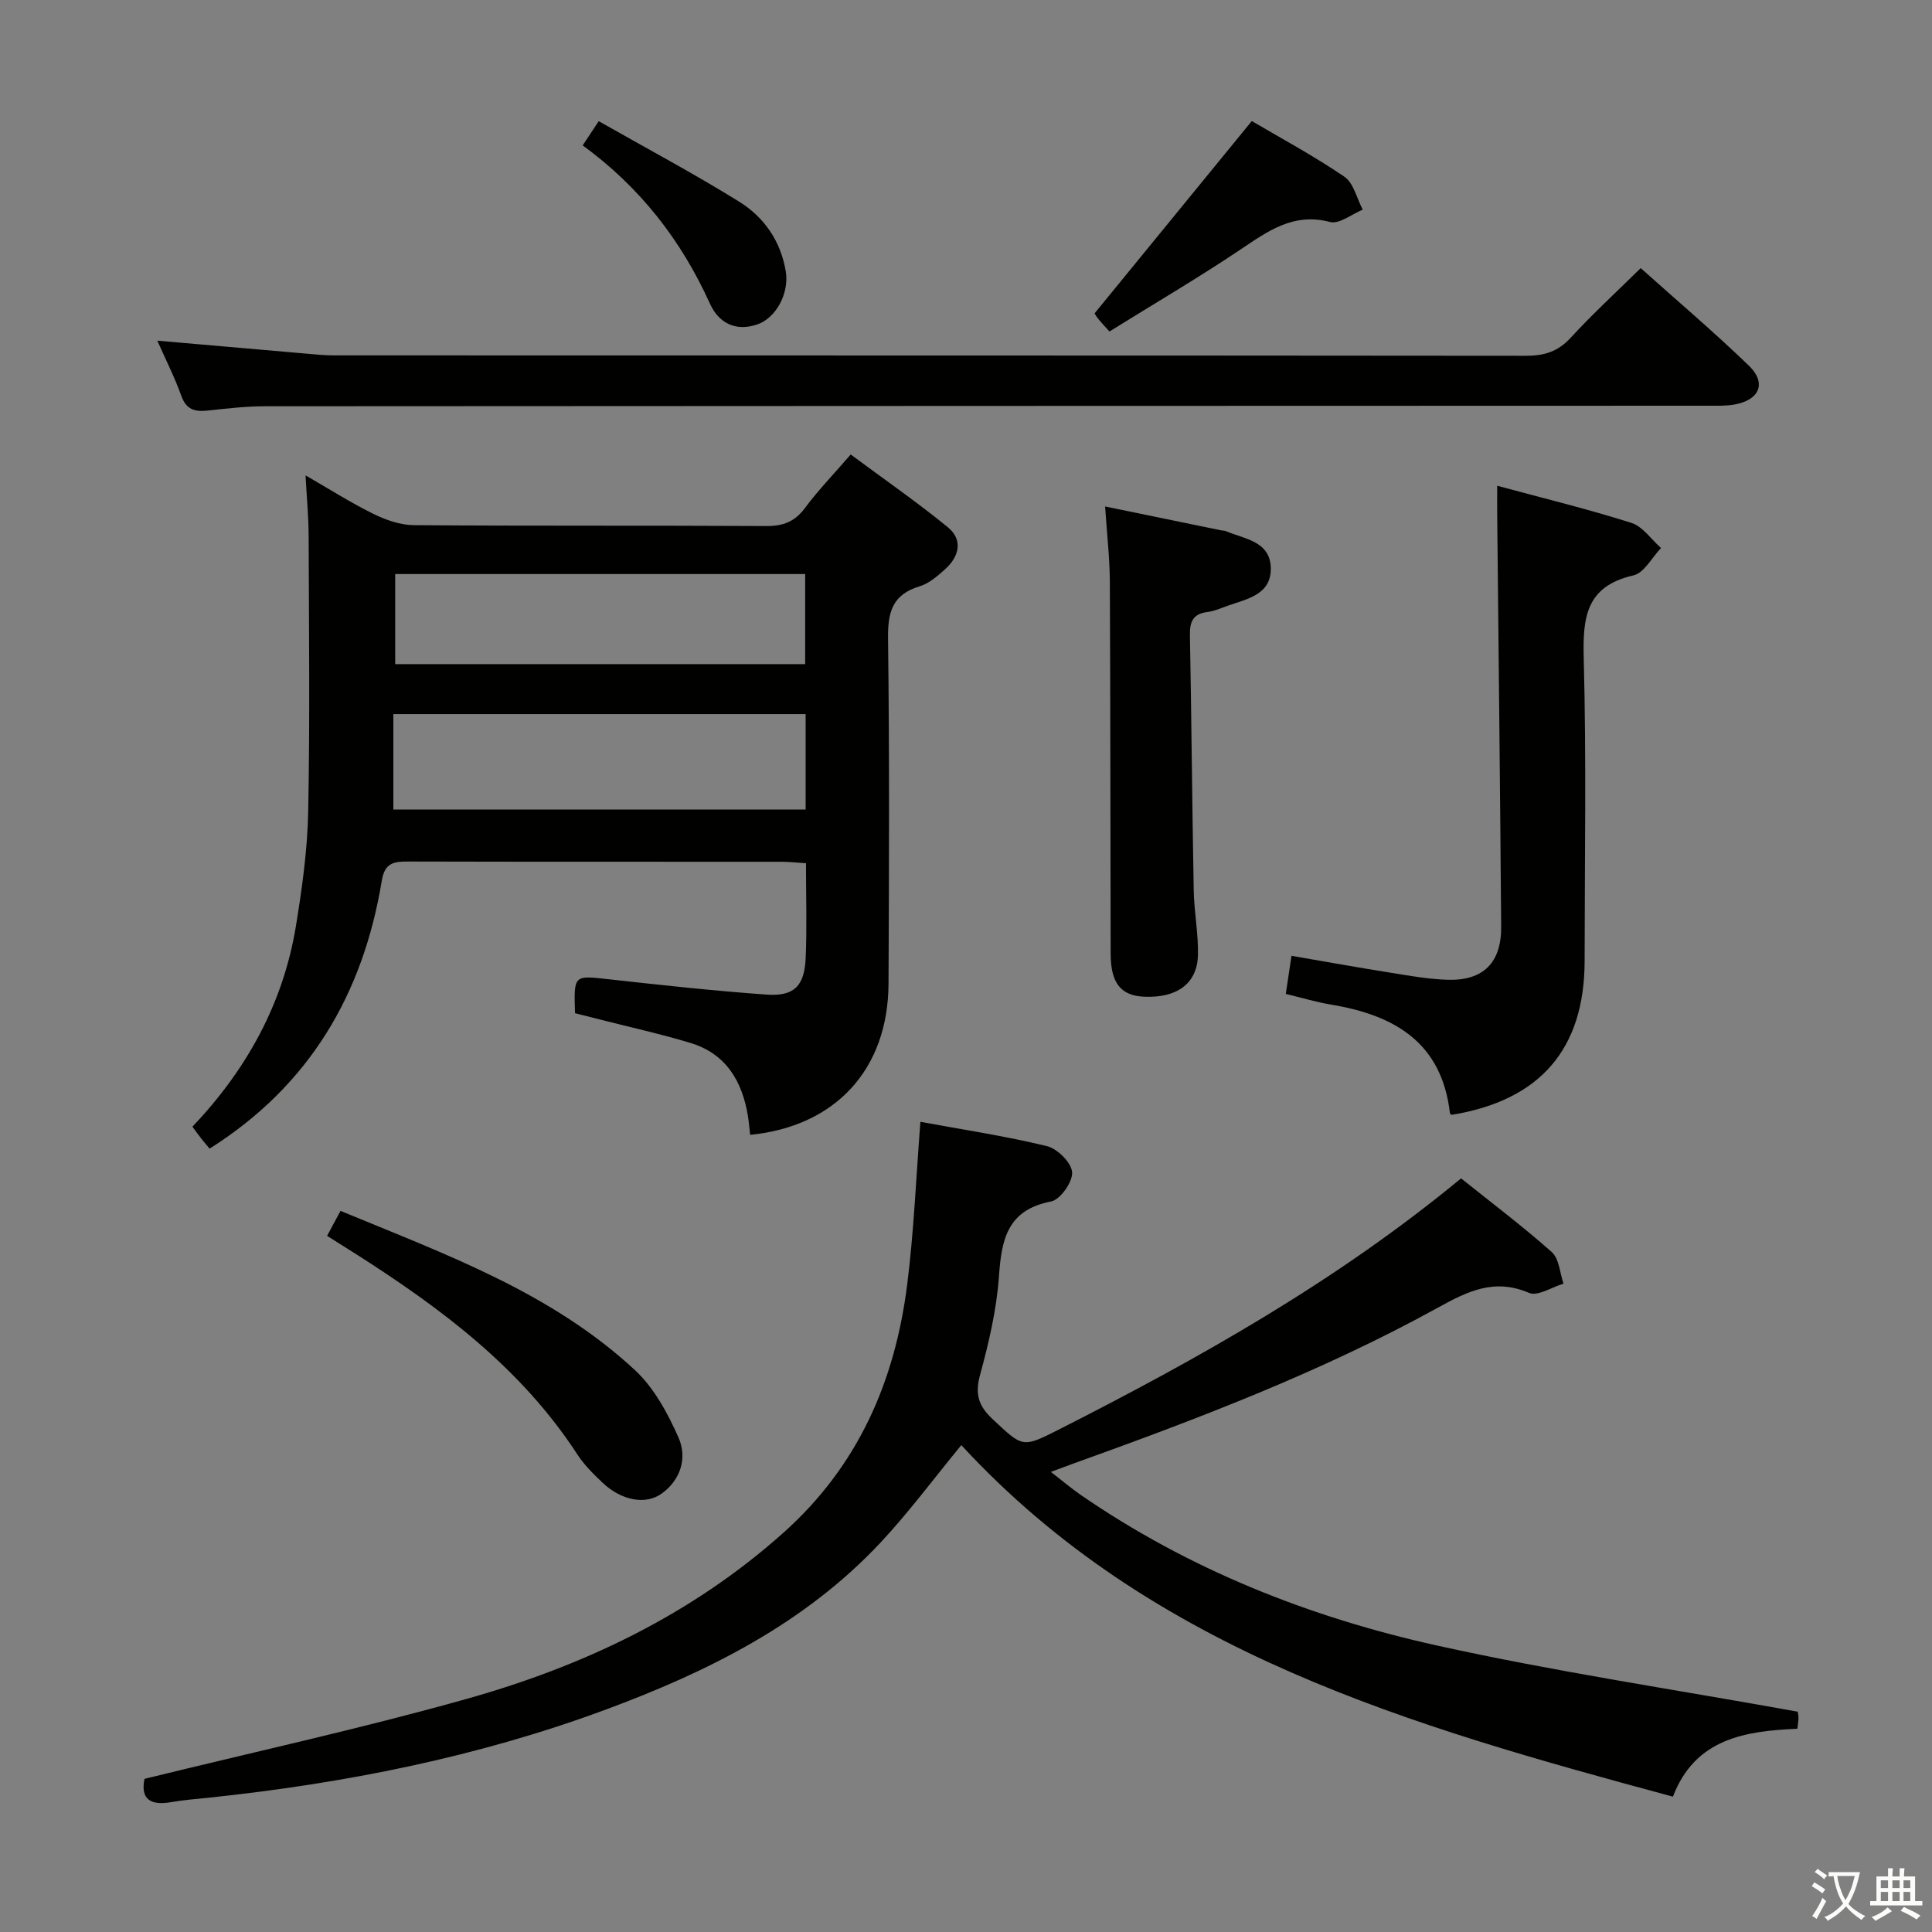 <svg enable-background="new 0 0 400 400" viewBox="0 0 400 400" xmlns="http://www.w3.org/2000/svg"><rect x="0" y="0" width="400" height="400" fill="#808080" stroke="none"/><path d="m377.9 391.2c-.2.3-.4.5-.6.8-.7-.6-1.4-1-2.2-1.5.2-.3.4-.5.5-.8.6.4 1.4.8 2.3 1.5zm-1.8 6.1c-.2-.2-.5-.4-.9-.6.4-.6.8-1.2 1.2-1.9s.7-1.3.9-1.9c.3.3.5.5.8.7-.7 1.3-1.4 2.6-2 3.7zm2.2-9c-.3.3-.5.5-.6.8-.6-.6-1.3-1.1-2-1.5.3-.3.5-.5.6-.7.6.5 1.3.9 2 1.4zm.3.2v-.9h2 4.5c-.3 1.3-.6 2.5-1 3.6s-.9 2.1-1.4 3c.4.5 1 1 1.6 1.4s1.2.8 1.9 1.1c-.3.2-.5.4-.8.8-.4-.3-1-.7-1.6-1.2s-1.2-1.1-1.6-1.6c-.5.6-1.1 1.1-1.7 1.6s-1.4.9-2.1 1.4c-.1-.3-.3-.5-.7-.8.6-.2 1.2-.5 1.9-1s1.4-1.1 2-1.8c-.5-.8-.9-1.6-1.2-2.5s-.6-2-.8-3.2c-.4.1-.7.1-1 .1zm2.5 2.7c.3 1 .7 1.7 1 2.2.3-.5.6-1.1 1-2s.6-1.9.9-3h-3.2-.4c.1.9.3 1.8.7 2.8z" fill="#fbfcfa"/><path d="m396.5 388.5v1.5 3.6h1.5v.9c-.4 0-1 0-1.7 0h-7.9c-.5 0-.9 0-1.2 0v-.9h1.3v-3.5c0-.7 0-1.2 0-1.6h2.4c0-.8 0-1.4 0-1.7h1c0 .3-.1.8-.1 1.7h1.5c0-.8 0-1.4 0-1.7h1c0 .3-.1.9-.1 1.7zm-8.2 9.2c-.2-.3-.5-.5-.8-.8.8-.3 1.4-.6 1.9-.9s1-.7 1.4-1.1c.3.3.6.5.9.8-1.6 1-2.8 1.6-3.4 2zm2.6-6.8v-1.6h-1.5v1.6zm0 2.7v-1.9h-1.5v1.9zm2.4-2.7v-1.6h-1.5v1.6zm0 2.7v-1.9h-1.5v1.9zm.2 2 .7-.8c.4.2.9.5 1.6.8s1.3.7 1.8 1c-.3.3-.5.5-.8.8-.4-.3-1.5-1-3.3-1.8zm2-4.7v-1.6h-1.4v1.6zm0 2.7v-1.9h-1.4v1.9z" fill="#fbfcfa"/><g fill="#010100"><path d="m29.92 368.29c22.52-5.53 44.72-10.38 66.55-16.51 24.2-6.79 46.61-17.38 65.69-34.41 15.5-13.83 23.13-31.35 25.66-51.39 1.39-11.02 1.84-22.15 2.74-33.72 8.66 1.6 17.52 2.93 26.18 5.03 2.18.53 5.09 3.42 5.23 5.41.15 1.99-2.46 5.69-4.35 6.05-9 1.73-10.26 7.76-10.79 15.43-.48 6.89-2.09 13.78-3.92 20.48-1.08 3.95-.34 6.41 2.57 9.13 6.26 5.85 6.14 6.04 13.61 2.25 29.12-14.78 57.53-30.71 83.41-52.07 6.29 5.04 12.75 9.9 18.78 15.26 1.53 1.36 1.66 4.31 2.43 6.54-2.41.71-5.35 2.67-7.13 1.91-7.22-3.09-12.74-.33-18.94 3.09-24.07 13.26-49.7 23.02-75.51 32.28-1.24.45-2.48.92-4.56 1.69 2.32 1.79 4.14 3.35 6.1 4.71 22.48 15.5 47.49 25.41 73.9 31.25 24.43 5.4 49.24 9.1 74.6 13.68-.1-.5.13.27.18 1.05.05.65-.11 1.31-.22 2.49-10.72.47-21.15 1.96-25.77 14.06-54.22-14.65-107.67-29.8-147.33-72.78-5.77 7.01-10.89 13.94-16.73 20.18-15.74 16.81-35.8 26.77-57.01 34.62-26.46 9.79-53.93 15.22-81.93 18.18-2.64.28-5.3.47-7.91.93-4.39.79-6.39-.71-5.53-4.82z"/><path d="m166.87 178.72c-1.95-.12-3.41-.29-4.88-.3-25.82-.02-51.65.02-77.47-.05-2.97-.01-4.86.25-5.47 3.94-3.86 23.46-14.93 42.42-35.65 55.5-.5-.59-1.11-1.29-1.68-2.02-.6-.76-1.17-1.56-1.88-2.52 11.24-11.83 18.8-25.51 21.43-41.56 1.28-7.85 2.39-15.81 2.54-23.73.37-18.98.15-37.98.09-56.97-.01-3.95-.39-7.91-.64-12.59 4.93 2.84 9.37 5.67 14.06 7.98 2.57 1.26 5.56 2.31 8.37 2.33 24.32.18 48.65.04 72.97.18 3.5.02 5.9-.9 8.01-3.75 2.66-3.59 5.8-6.83 9.46-11.06 6.75 5.01 13.65 9.78 20.12 15.07 3.15 2.58 2.37 6.03-.54 8.65-1.59 1.43-3.37 2.99-5.34 3.58-5.62 1.7-6.58 5.35-6.51 10.78.3 23.82.21 47.65.1 71.47-.08 17.72-10.94 29.56-28.65 31.31-.15-1.28-.25-2.57-.45-3.85-1.18-7.24-4.53-12.95-11.91-15.18-6.18-1.87-12.51-3.26-18.77-4.86-1.74-.44-3.48-.88-5.13-1.3-.25-7.98-.27-7.83 6.95-7.03 10.88 1.21 21.78 2.4 32.7 3.18 5.72.41 7.86-1.77 8.11-7.61.27-6.32.06-12.65.06-19.59zm-.07-30.87c-28.64 0-56.82 0-85.36 0v19.76h85.36c0-6.69 0-12.99 0-19.76zm-.1-29c-28.53 0-56.72 0-84.88 0v18.65h84.88c0-6.27 0-12.22 0-18.65z"/><path d="m32.57 70.53c10.48.91 20.51 1.79 30.54 2.66 1.98.17 3.97.39 5.96.39 82.3.02 164.6 0 246.9.08 3.76 0 6.58-.86 9.2-3.71 4.49-4.89 9.4-9.4 14.52-14.44 7.44 6.66 15.14 13.19 22.39 20.19 3.71 3.58 2.25 7.08-2.9 8.04-1.78.33-3.64.26-5.47.26-99.63.03-199.25.04-298.88.11-3.97 0-7.95.48-11.91.9-2.6.27-4.36-.21-5.37-3.03-1.39-3.88-3.27-7.58-4.98-11.45z"/><path d="m300.54 230.82c-.12-.11-.33-.22-.35-.35-1.67-14.61-11.45-20.29-24.53-22.46-3.09-.51-6.11-1.43-9.45-2.23.37-2.48.73-4.86 1.18-7.89 6.97 1.2 13.73 2.42 20.52 3.5 3.93.63 7.88 1.35 11.84 1.46 7.34.22 11.11-3.54 11.05-10.97-.21-28.44-.54-56.88-.82-85.32-.02-1.78 0-3.57 0-5.99 9.61 2.6 18.78 4.83 27.76 7.68 2.37.75 4.12 3.42 6.16 5.21-1.89 1.96-3.5 5.17-5.73 5.67-9.94 2.27-10.5 8.87-10.27 17.39.55 20.79.19 41.61.18 62.41-.02 18.27-9.21 28.9-27.54 31.89z"/><path d="m228.8 104.86c8.45 1.74 16.23 3.34 24.01 4.94.33.07.69.04.98.16 3.83 1.65 9.14 2.04 9.31 7.56.17 5.54-4.8 6.46-8.85 7.87-1.41.49-2.81 1.14-4.27 1.32-2.97.37-3.67 1.99-3.62 4.77.33 17.63.46 35.26.79 52.89.08 4.47.98 8.94.87 13.39-.14 5.87-4.35 8.89-11.1 8.6-4.85-.2-6.96-2.79-6.97-8.93-.07-25.64-.04-51.27-.17-76.91-.02-4.95-.6-9.9-.98-15.66z"/><path d="m67.72 255.87c1-1.85 1.77-3.29 2.78-5.17 21.56 8.94 43.54 16.8 60.94 32.95 3.96 3.67 6.8 8.93 9.03 13.96 1.83 4.12.55 8.66-3.39 11.56-3.36 2.48-8.38 1.52-12.26-2.13-1.93-1.82-3.87-3.74-5.31-5.95-11.55-17.76-27.99-30.07-45.48-41.24-1.94-1.24-3.9-2.46-6.31-3.98z"/><path d="m229.7 68.63c-1.25-1.39-1.82-1.98-2.33-2.62-.41-.51-.73-1.1-.75-1.13 10.81-13.23 21.46-26.26 32.55-39.82 5.9 3.48 12.76 7.16 19.16 11.52 1.93 1.31 2.58 4.5 3.81 6.83-2.27.92-4.86 3.05-6.77 2.55-7.56-1.98-12.79 1.84-18.48 5.66-8.8 5.91-17.96 11.27-27.19 17.01z"/><path d="m120.64 30.1c1.1-1.66 1.97-2.98 3.32-5.01 9.84 5.59 19.63 10.81 29.04 16.64 5.2 3.22 8.65 8.18 9.69 14.49.73 4.42-1.96 9.57-5.85 10.93-4.57 1.59-8.06-.31-9.86-4.29-5.94-13.14-14.49-24.11-26.34-32.76z"/></g></svg>